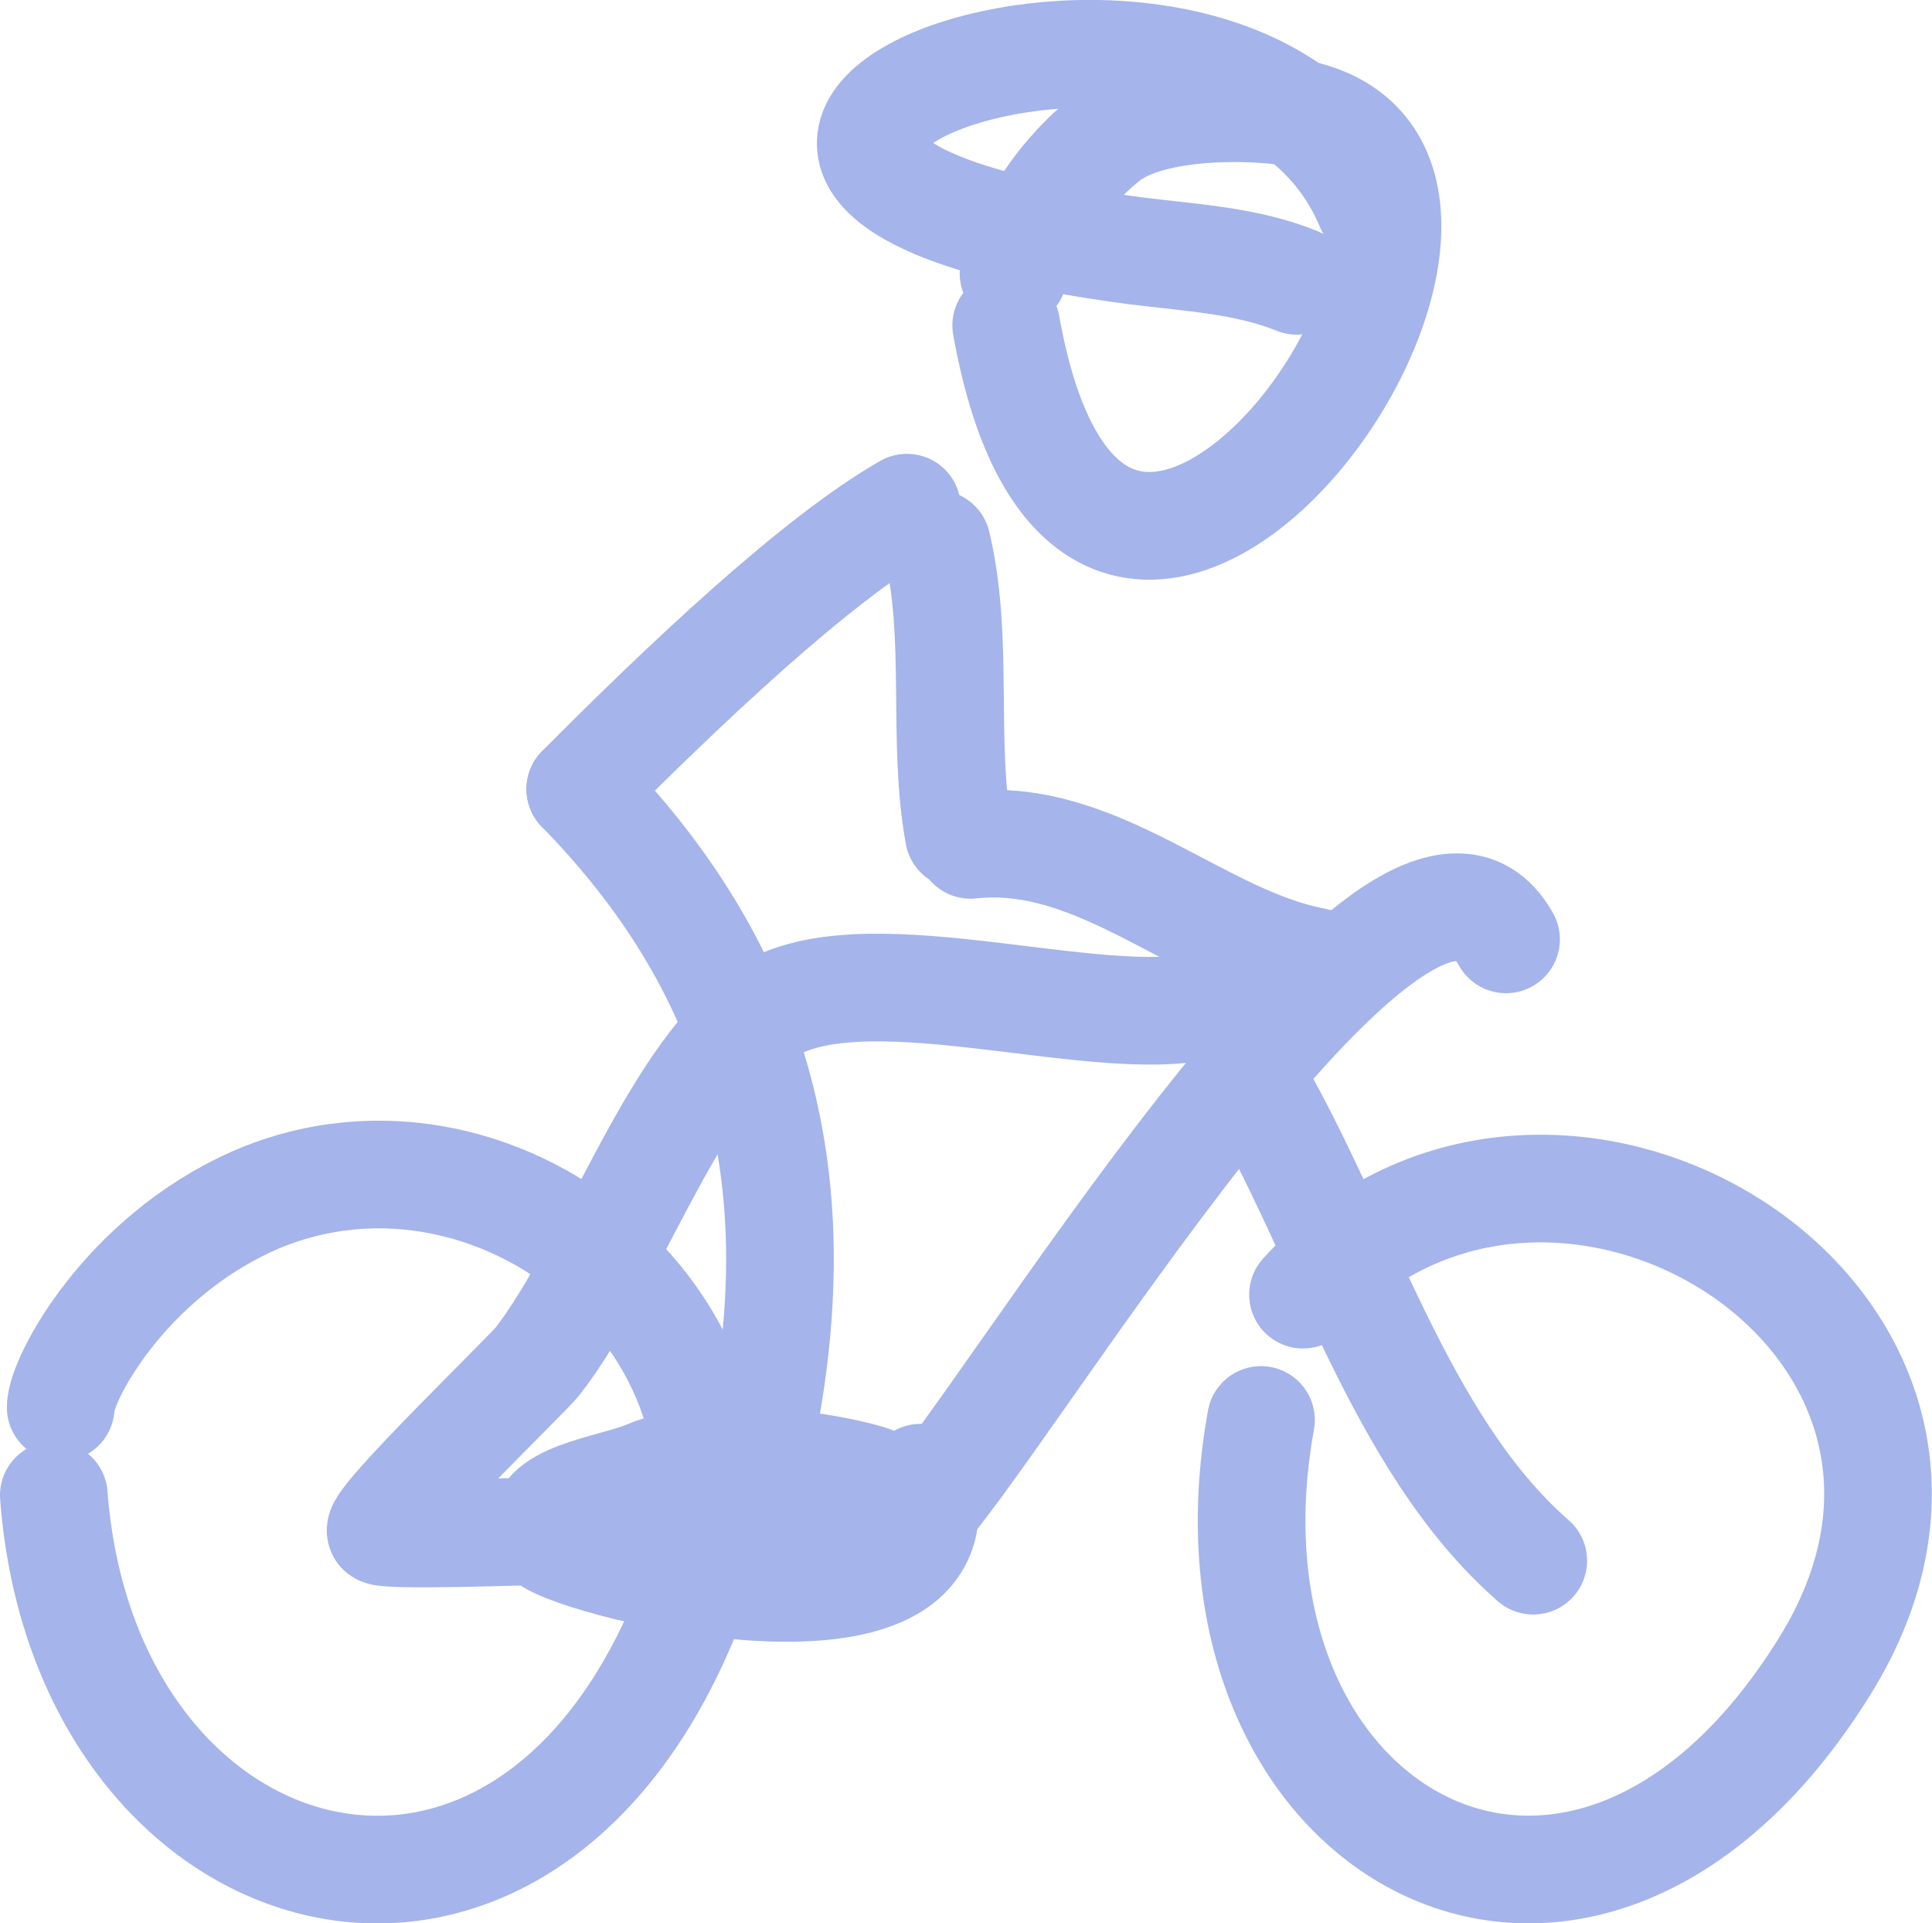 <svg xmlns="http://www.w3.org/2000/svg" viewBox="0 0 129.22 128.61"><defs><style>.cls-1{fill:none;stroke:#a5b4ea;stroke-linecap:round;stroke-linejoin:round;stroke-width:7.2px;}</style></defs><title>paseomdpi</title><g id="Capa_2" data-name="Capa 2"><g id="Capa_3" data-name="Capa 3"><g id="Pasear"><path id="Vector" class="cls-1" d="M87.15,86.58C103.72,68.37,136.5,88.3,122,111.5c-16.2,26-42.7,11.22-37.66-16.54"/><path id="Vector_2" data-name="Vector 2" class="cls-1" d="M4.06,94.12c0-1.85,4.28-10,12.93-13.83C33.71,73,53.57,89.74,45.68,108.44,34.21,135.61,5.64,127,3.6,100"/><path id="Vector_3" data-name="Vector 3" class="cls-1" d="M80.69,67.21c-7.42,1.88-23.54-4-29.83.7-6,4.48-10.12,17-14.91,23.13-.8,1-10.75,10.58-10.49,11.34.19.57,22.5-.46,23.77-.46s10.71.93,11.88-.23c5.7-5.66,32.63-51.36,39.62-38.87"/><path id="Vector_4" data-name="Vector 4" class="cls-1" d="M83.73,72.2c6.1,10.33,9.83,24.33,18.82,32.17"/><path id="Vector_5" data-name="Vector 5" class="cls-1" d="M61.57,98.82c3.54,12.69-24.6,5.49-25.1,3.89-.83-2.65,4.41-3.09,6.85-4.13,4.24-1.8,12.87-.45,15.28.49"/><path id="Vector_6" data-name="Vector 6" class="cls-1" d="M38.81,52.77c13,13.3,15.32,27.8,12,43.71"/><path id="Vector_7" data-name="Vector 7" class="cls-1" d="M38.81,52.77c6.8-6.84,15.7-15.31,21.85-18.82"/><path id="Vector_8" data-name="Vector 8" class="cls-1" d="M62.66,36.38c1.52,6.37.32,13.11,1.47,19.43"/><path id="Vector_9" data-name="Vector 9" class="cls-1" d="M64.91,56.5c8.61-.93,15.27,6.37,23.07,7.81"/><path id="Vector_10" data-name="Vector 10" class="cls-1" d="M67.79,18.29A19.21,19.21,0,0,1,73.7,9.5c2.63-2.39,8.66-2.47,12-2.09,21.46,2.43-11.95,50.47-18.4,14.35"/><path id="Vector_11" data-name="Vector 11" class="cls-1" d="M86.73,18.78c-3.34-1.36-7.11-1.55-10.72-2C31.93,11,82.6-8,91.62,13.83"/></g></g></g></svg>